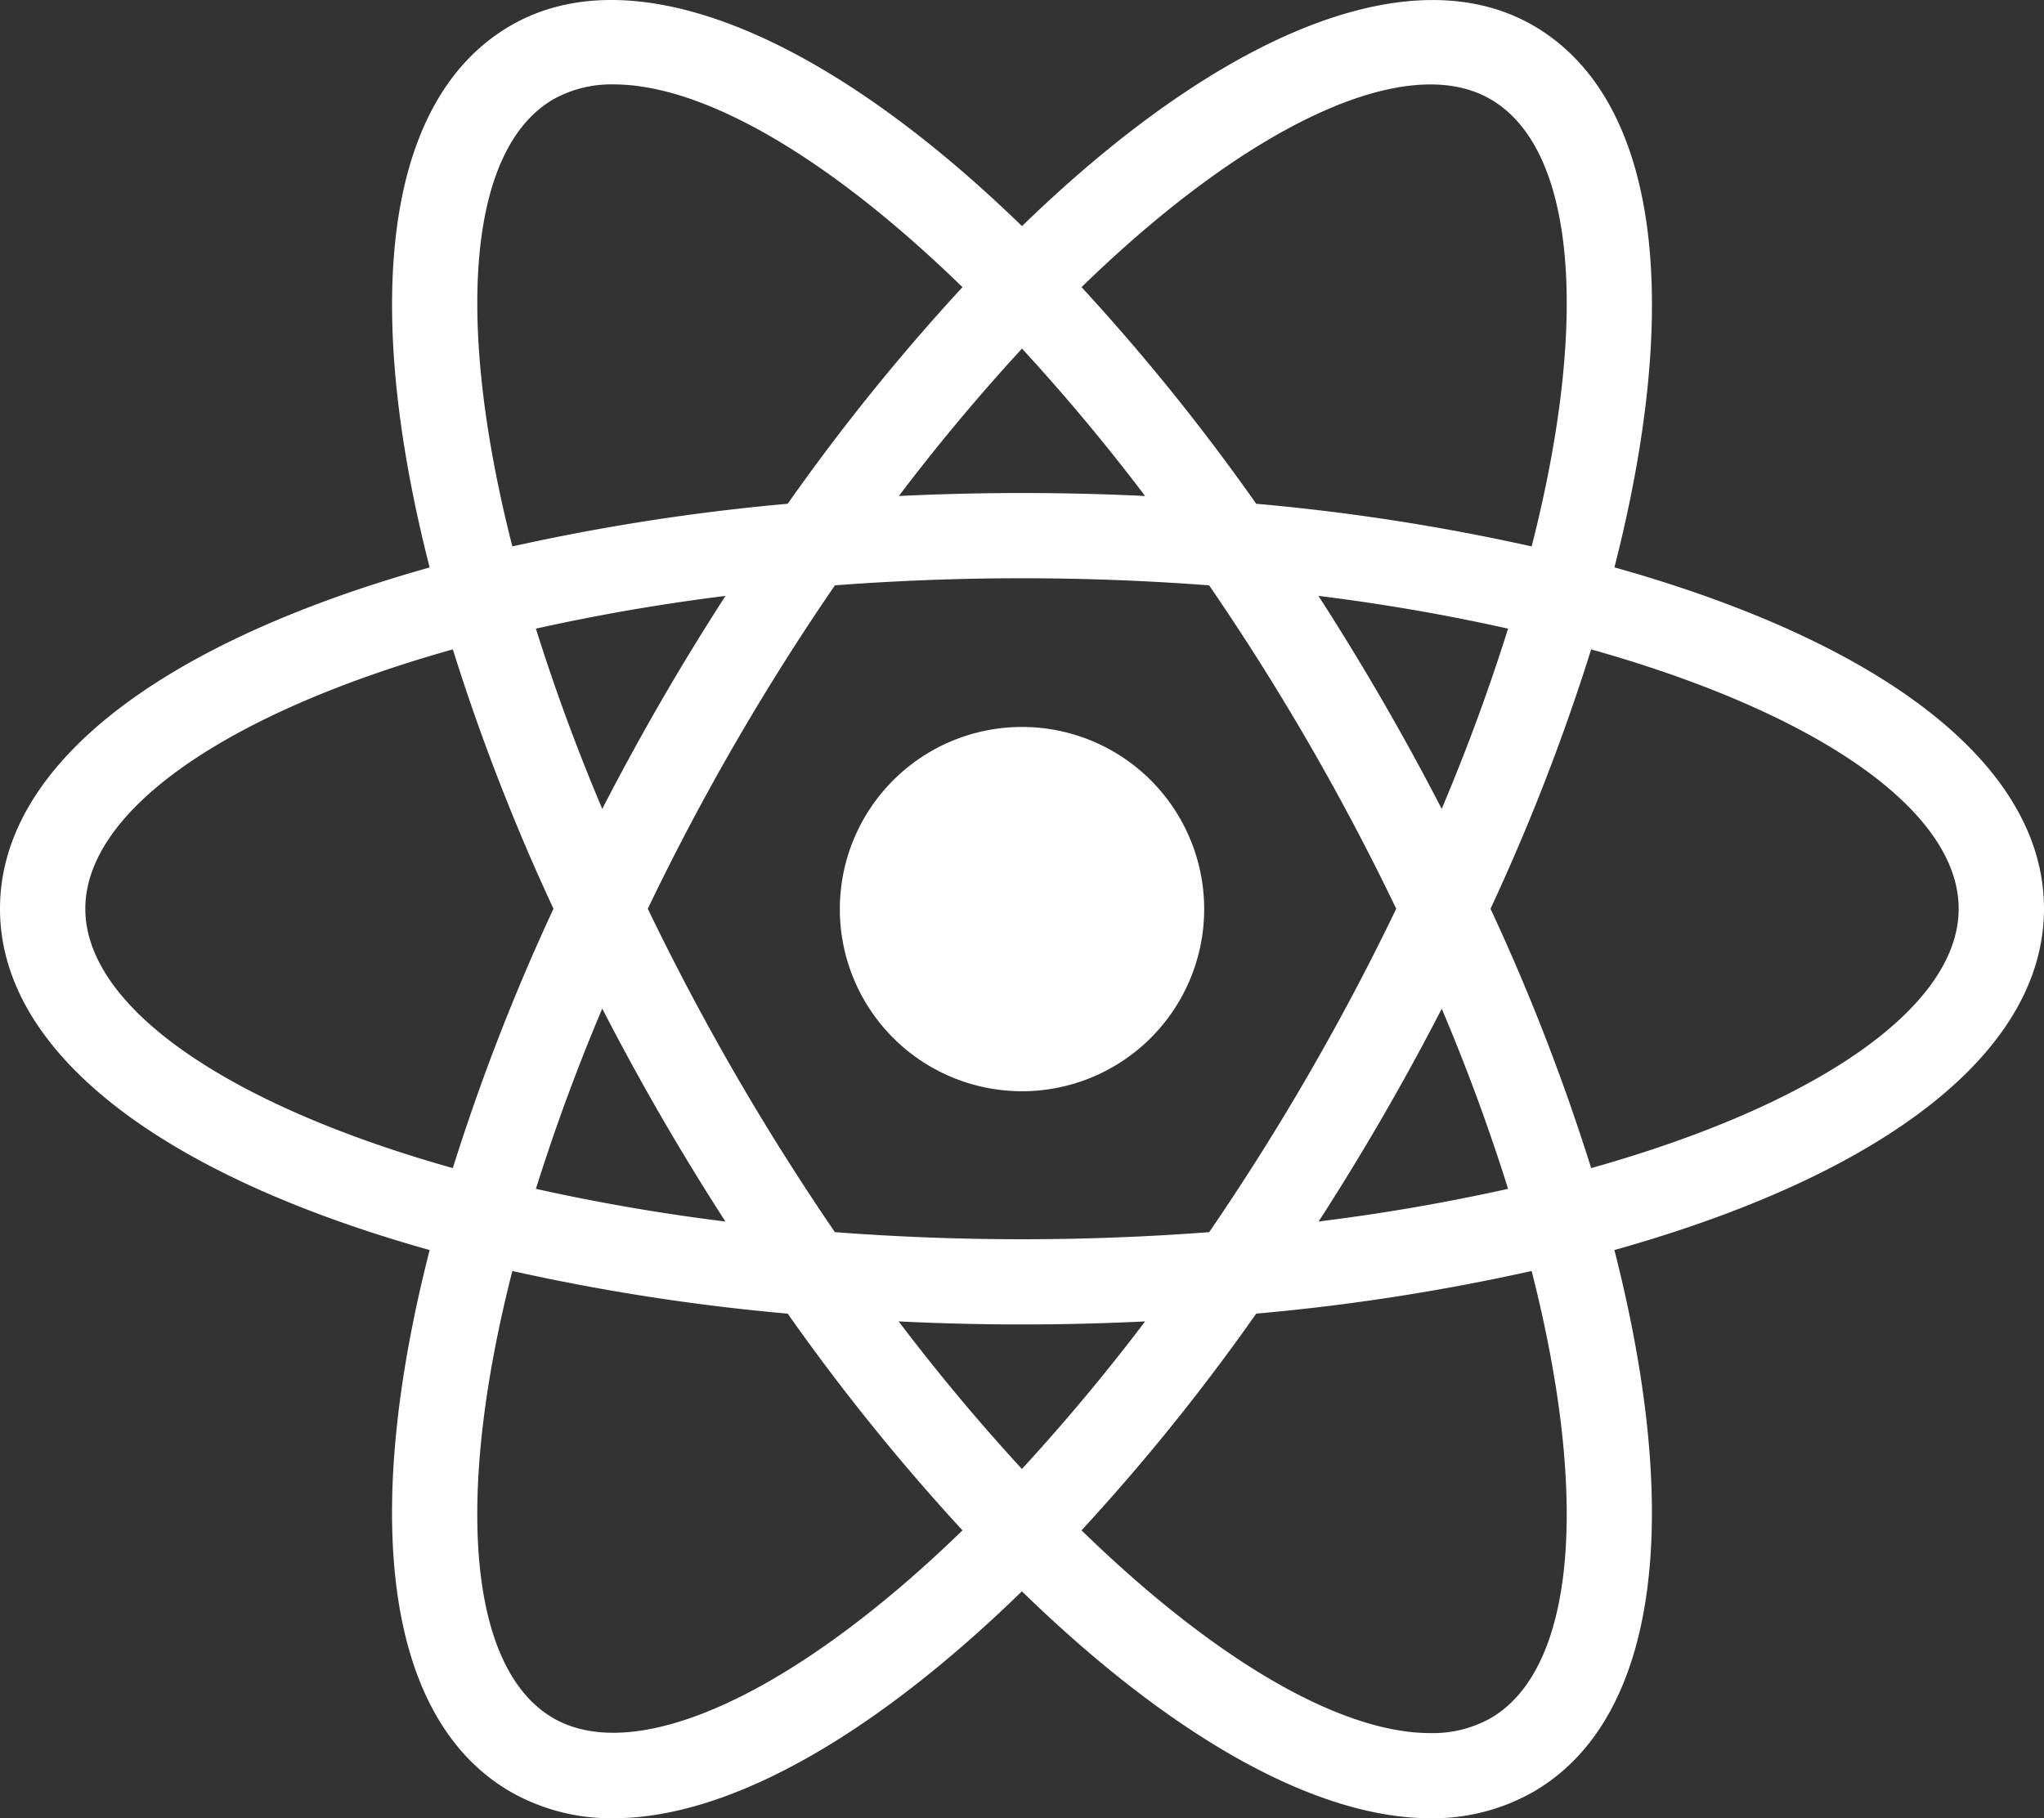 <svg xmlns="http://www.w3.org/2000/svg" width="445.977" height="396.799" viewBox="0 0 445.977 396.799">
  <rect x="0" y="0" width="445.977" height="396.799" fill="#333333" stroke="none"/>
  <path id="react-white" d="M222.988,159.967a39.748,39.748,0,1,0,39.748,39.748A39.748,39.748,0,0,0,222.988,159.967ZM111.643,278.782l-8.771-2.23C37.5,260.033,0,231.992,0,199.64s37.5-60.393,102.872-76.912l8.771-2.211,2.471,8.7A437.235,437.235,0,0,0,139.442,195.7l1.877,3.958-1.877,3.958A433.1,433.1,0,0,0,114.114,270.1l-2.471,8.678ZM98.8,143.038c-49.689,13.955-80.183,35.306-80.183,56.6,0,21.277,30.494,42.628,80.183,56.6a463.628,463.628,0,0,1,21.964-56.6,459.951,459.951,0,0,1-21.964-56.6ZM334.334,278.782l-2.471-8.715A434.026,434.026,0,0,0,306.516,203.6l-1.877-3.958,1.877-3.958a435.2,435.2,0,0,0,25.346-66.488l2.471-8.7,8.789,2.211c65.354,16.52,102.853,44.56,102.853,76.931s-37.5,60.393-102.853,76.912ZM325.21,199.64a459.466,459.466,0,0,1,21.964,56.6c49.708-13.974,80.183-35.325,80.183-56.6,0-21.3-30.494-42.628-80.183-56.6a460.625,460.625,0,0,1-21.964,56.6ZM98.672,142.945,96.2,134.267C77.823,69.489,83.4,23.07,111.494,6.867c27.558-15.906,71.8,2.88,118.165,50.47l6.318,6.485-6.318,6.485a437.652,437.652,0,0,0-45.006,55.134l-2.509,3.586-4.367.372a439.6,439.6,0,0,0-70.334,11.335l-8.771,2.211ZM133.9,19.744a25.928,25.928,0,0,0-13.1,3.215c-18.471,10.648-21.741,47.664-9.012,97.613a466.817,466.817,0,0,1,60.077-9.31A461.721,461.721,0,0,1,210,63.989C181.011,35.762,153.565,19.744,133.9,19.744ZM312.091,398.118h0c-26.48,0-60.486-19.939-95.773-56.174L210,335.458l6.318-6.485a437.243,437.243,0,0,0,44.988-55.152l2.509-3.586,4.348-.372a439.1,439.1,0,0,0,70.371-11.317l8.771-2.211,2.49,8.7c18.341,64.741,12.785,111.178-15.312,127.363a44.226,44.226,0,0,1-22.392,5.723Zm-76.113-62.827c28.988,28.227,56.435,44.245,76.095,44.245h.019a25.857,25.857,0,0,0,13.082-3.215c18.471-10.648,21.76-47.682,9.012-97.632a464.931,464.931,0,0,1-60.1,9.31A458.5,458.5,0,0,1,235.977,335.291ZM347.3,142.945l-8.771-2.211A436.287,436.287,0,0,0,268.162,129.4l-4.348-.372-2.509-3.586a435.092,435.092,0,0,0-44.988-55.134L210,63.821l6.318-6.485c46.344-47.571,90.57-66.358,118.165-50.47,28.1,16.2,33.671,62.623,15.312,127.382l-2.49,8.7ZM274.09,111.262a463.413,463.413,0,0,1,60.1,9.31c12.747-49.949,9.458-86.965-9.012-97.613-18.359-10.611-52.867,5.649-89.2,41.03a461.761,461.761,0,0,1,38.112,47.274ZM133.9,398.118a44.226,44.226,0,0,1-22.41-5.723c-28.1-16.185-33.671-62.6-15.293-127.363l2.453-8.7,8.771,2.211a438.608,438.608,0,0,0,70.334,11.317l4.367.372,2.49,3.586a438.467,438.467,0,0,0,45.006,55.152l6.318,6.485-6.318,6.485c-35.269,36.236-69.275,56.174-95.718,56.174ZM111.791,278.689c-12.747,49.949-9.458,86.984,9.012,97.632,18.341,10.462,52.83-5.668,89.2-41.03A464.528,464.528,0,0,1,171.868,288a464.117,464.117,0,0,1-60.077-9.31Zm111.2,11.67c-15.293,0-31.014-.669-46.753-1.97l-4.367-.372-2.509-3.586Q156.006,265.243,144.273,245q-11.687-20.243-21.667-41.4l-1.858-3.958,1.858-3.958q9.97-21.142,21.667-41.4c7.693-13.3,16.148-26.573,25.086-39.432l2.509-3.586,4.367-.372a553.473,553.473,0,0,1,93.525,0l4.348.372,2.49,3.586a557.575,557.575,0,0,1,46.772,80.833l1.877,3.958L323.37,203.6A550.045,550.045,0,0,1,276.6,284.431l-2.49,3.586-4.348.372c-15.739,1.3-31.479,1.97-46.772,1.97Zm-40.825-20.143a539.707,539.707,0,0,0,81.669,0,538.991,538.991,0,0,0,40.807-70.576,531.176,531.176,0,0,0-40.825-70.576,539.465,539.465,0,0,0-81.651,0,529.168,529.168,0,0,0-40.826,70.576,541,541,0,0,0,40.826,70.576Z" transform="translate(0 -1.324)" fill="#fff"/>
</svg>
